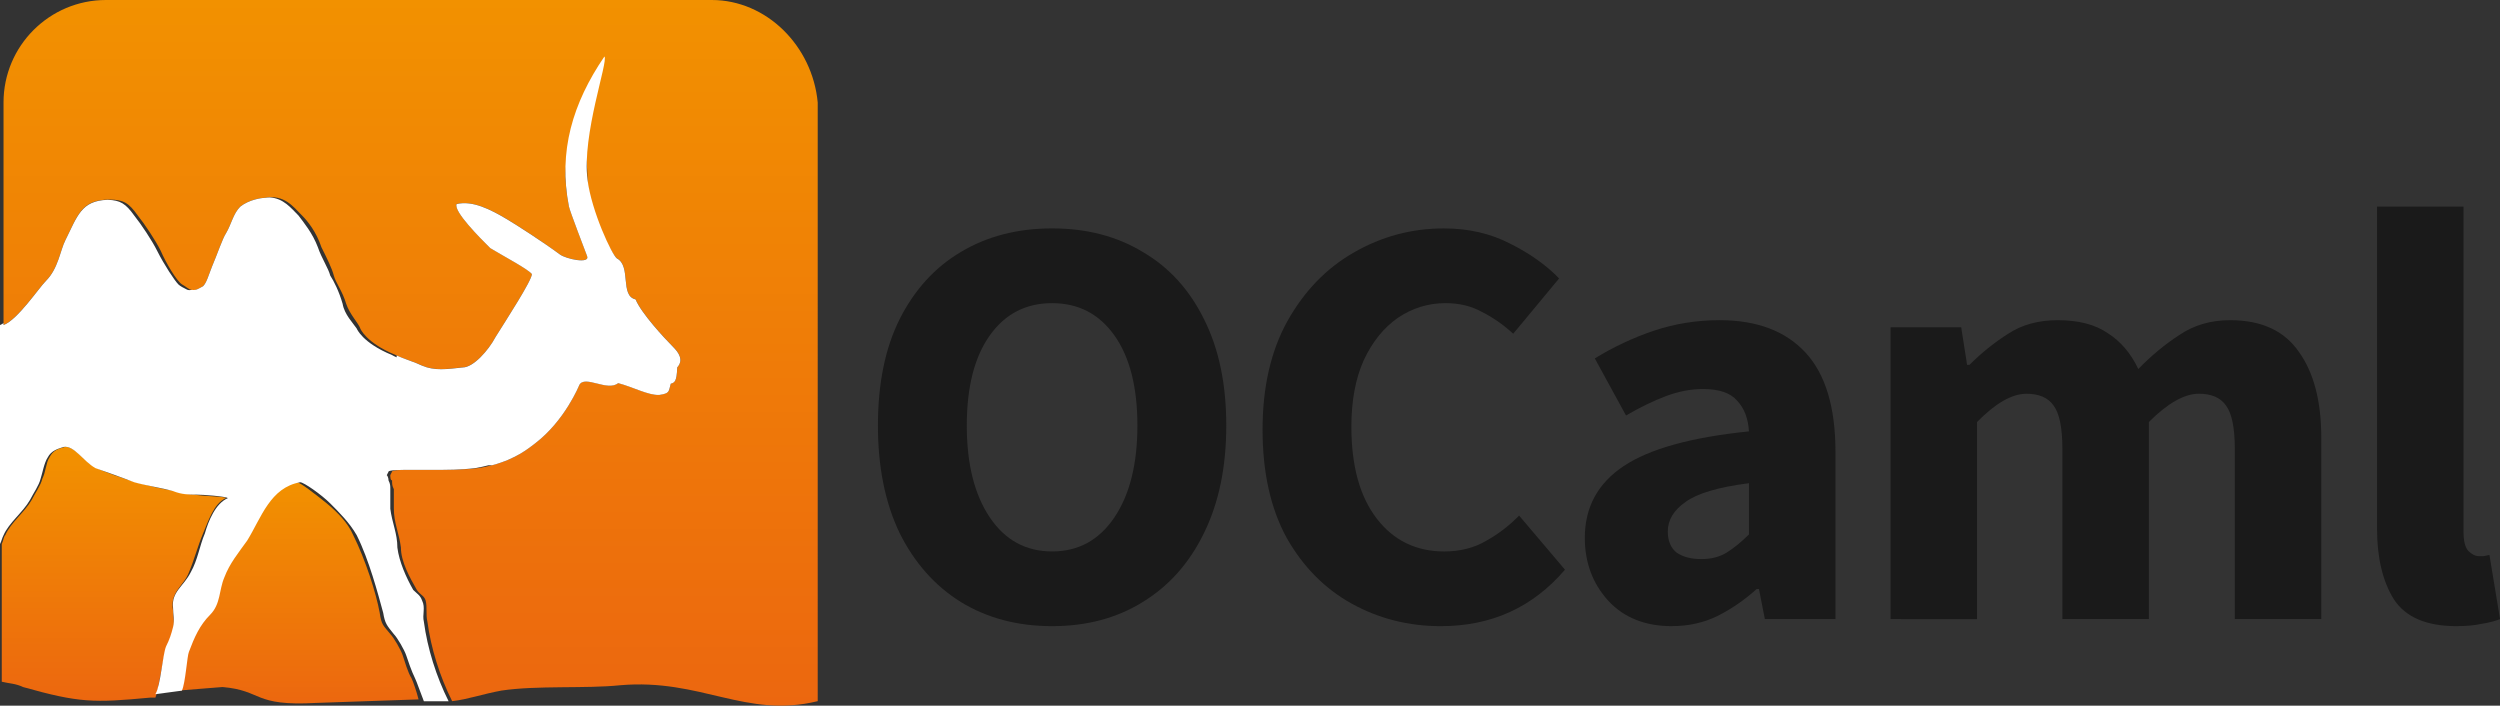 <?xml version="1.0" encoding="UTF-8" standalone="no"?>
<!-- Generator: Adobe Illustrator 26.0.0, SVG Export Plug-In . SVG Version: 6.00 Build 0)  -->

<svg
   version="1.1"
   id="Layer_1"
   x="0px"
   y="0px"
   viewBox="0 0 141.553 39.954"
   xml:space="preserve"
   sodipodi:docname="camelope-with-name.svg"
   inkscape:version="1.2.2 (732a01da63, 2022-12-09, custom)"
   width="141.553"
   height="39.954"
   xmlns:inkscape="http://www.inkscape.org/namespaces/inkscape"
   xmlns:sodipodi="http://sodipodi.sourceforge.net/DTD/sodipodi-0.dtd"
   xmlns="http://www.w3.org/2000/svg"
   xmlns:svg="http://www.w3.org/2000/svg"><rect x="0" y="0" width="141.553" height="39.954" fill="#333333" stroke="none"/><defs
   id="defs55"><linearGradient
     id="linearGradient1267"
     gradientUnits="userSpaceOnUse"
     x1="23.002"
     y1="42"
     x2="23.002"
     y2="2.046"
     gradientTransform="matrix(1,0,0,-1,0,42)">
	<stop
   offset="0"
   style="stop-color:#F29100"
   id="stop38-3" />
	<stop
   offset="1"
   style="stop-color:#EC670F"
   id="stop40-6" />
</linearGradient></defs><sodipodi:namedview
   id="namedview53"
   pagecolor="#ffffff"
   bordercolor="#000000"
   borderopacity="0.25"
   inkscape:showpageshadow="2"
   inkscape:pageopacity="0.0"
   inkscape:pagecheckerboard="0"
   inkscape:deskcolor="#d1d1d1"
   showgrid="false"
   inkscape:zoom="4"
   inkscape:cx="43.25"
   inkscape:cy="-7.625"
   inkscape:window-width="1846"
   inkscape:window-height="1016"
   inkscape:window-x="0"
   inkscape:window-y="0"
   inkscape:window-maximized="1"
   inkscape:current-layer="Layer_1" />
<style
   type="text/css"
   id="style18">
	.st0{fill:#FFFFFF;}
	.st1{fill:#484444;}
	.st2{fill:url(#SVGID_1_);}
	.st3{fill:url(#SVGID_00000019666355307410372800000003889290272895494073_);}
	.st4{fill:url(#SVGID_00000078009838544920653140000003022816676572672415_);}
	.st5{fill:url(#SVGID_00000155143267251231807990000005331660806572861321_);}
</style>

<path
   class="st1"
   d="m 23.1,27.1 v 0 c 0,0 0,-0.1 0,0 z"
   id="path22" />
<linearGradient
   id="SVGID_1_"
   gradientUnits="userSpaceOnUse"
   x1="23.042"
   y1="14.934"
   x2="23.042"
   y2="14.883"
   gradientTransform="matrix(1,0,0,-1,0.1,42)">
	<stop
   offset="0"
   style="stop-color:#F29100"
   id="stop24" />
	<stop
   offset="1"
   style="stop-color:#EC670F"
   id="stop26" />
</linearGradient>
<path
   class="st2"
   d="m 23.1,27.1 v 0 c 0,0 0,-0.1 0,0 z"
   id="path29"
   style="fill:url(#SVGID_1_)" />
<linearGradient
   id="SVGID_00000159432202981495199820000013440889407401948575_"
   gradientUnits="userSpaceOnUse"
   x1="16.903"
   y1="14.617"
   x2="16.903"
   y2="2.071"
   gradientTransform="matrix(1,0,0,-1,0.1,42)">
	<stop
   offset="0"
   style="stop-color:#F29100"
   id="stop31" />
	<stop
   offset="1"
   style="stop-color:#EC670F"
   id="stop33" />
</linearGradient>
<path
   style="fill:url(#SVGID_00000159432202981495199820000013440889407401948575_)"
   d="m 23.3,38.4 c -0.2,-0.3 -0.4,-1 -0.5,-1.3 -0.1,-0.3 -0.5,-1 -0.7,-1.2 C 21.7,35.4 21.6,35.4 21.5,34.7 21.3,33.6 20.7,31.7 20,30.3 19.7,29.6 19.1,29 18.5,28.5 18,28.1 17,27.3 16.8,27.3 c -1.7,0.3 -2.2,2 -3,3.3 -0.4,0.7 -0.9,1.3 -1.3,2.1 -0.3,0.7 -0.3,1.5 -0.8,2.1 -0.6,0.6 -0.9,1.3 -1.2,2.1 -0.1,0.2 -0.2,1.8 -0.4,2.2 v 0 l 2.5,-0.2 c 2.3,0.2 1.7,1.1 5.3,0.9 l 5.8,-0.2 c -0.1,-0.4 -0.3,-1 -0.4,-1.2 z"
   id="path36" />
<linearGradient
   id="SVGID_00000089567650013081133770000010991480540068032155_"
   gradientUnits="userSpaceOnUse"
   x1="23.002"
   y1="42"
   x2="23.002"
   y2="2.046"
   gradientTransform="matrix(1,0,0,-1,0.1,42)">
	<stop
   offset="0"
   style="stop-color:#F29100"
   id="stop38" />
	<stop
   offset="1"
   style="stop-color:#EC670F"
   id="stop40" />
</linearGradient>
<path
   style="fill:url(#SVGID_00000089567650013081133770000010991480540068032155_)"
   d="M 40.3,0 H 6 C 2.8,0 0.2,2.6 0.2,5.8 v 12.6 c 0.8,-0.3 2,-2.1 2.4,-2.5 0.7,-0.7 0.8,-1.7 1.1,-2.3 0.7,-1.4 0.9,-2.3 2.5,-2.3 0.8,0 1.1,0.2 1.6,0.9 0.4,0.5 1,1.4 1.3,2 0.3,0.7 0.9,1.7 1.2,1.9 0.2,0.1 0.4,0.3 0.5,0.3 0.3,0.1 0.5,-0.1 0.7,-0.2 0.2,-0.2 0.3,-0.6 0.5,-1.1 0.3,-0.7 0.6,-1.6 0.8,-1.9 0.3,-0.5 0.4,-1.1 0.8,-1.5 0.5,-0.4 1.2,-0.5 1.4,-0.5 1.1,-0.2 1.6,0.5 2.1,1 0.3,0.3 0.8,0.9 1.1,1.8 0.3,0.6 0.6,1.2 0.7,1.6 0.1,0.4 0.5,0.9 0.7,1.6 0.2,0.6 0.7,1.1 0.8,1.4 0,0 0.3,0.8 2,1.5 0.4,0.2 1.1,0.4 1.5,0.6 0.7,0.3 1.4,0.2 2.3,0.1 0.6,0 1.459,-0.961 1.864,-1.73 0.612,-0.981 2.055,-3.199 2.054,-3.557 -0.253,-0.298 -1.5,-0.952 -2.358,-1.468 -0.565,-0.559 -2.105,-2.095 -1.905,-2.495 0.9,-0.215 1.916,0.304 2.862,0.866 0.575,0.342 2.059,1.303 2.986,1.99 0.342,0.253 1.71,0.548 1.542,0.094 -0.095,-0.256 -0.978,-2.538 -1.032,-2.813 -0.594,-3.017 0.346,-3.729 0.693,-3.354 0.235,0.255 0.315,0.273 0.359,1.836 0.052,1.824 1.389,4.259 1.661,4.454 0.829,0.434 0.161,2.123 1.061,2.323 0.317,0.778 1.631,2.197 2.131,2.697 0.3,0.3 0.613,0.731 0.229,1.156 -0.027,0.838 -0.165,0.858 -0.365,0.922 -0.134,0.462 -0.048,0.54 -0.651,0.636 -0.63,0.027 -1.491,-0.449 -2.33,-0.669 C 34.4,22.188 33.1,21.2 32.8,21.8 c 0,0 -0.8,2 -2.5,3.3 -0.4,0.3 -1.3,1.1 -3.2,1.4 -0.8,0.1 -1.6,0.1 -2.5,0.1 h -1.3 c -0.3,0 -1.1,0 -1.1,0.1 l -0.1,0.2 c 0,0.1 0,0.3 0.1,0.3 0,0.2 0,0.3 0.1,0.5 v 1.1 c 0,0.8 0.3,1.4 0.4,2.2 0,0.8 0.5,1.7 0.9,2.4 0.2,0.3 0.4,0.3 0.5,0.6 0.1,0.4 0,0.8 0.1,1.2 0.2,1.5 0.7,3.1 1.4,4.5 v 0 c 0.9,-0.1 1.7,-0.4 2.8,-0.6 2,-0.3 4.8,-0.1 6.7,-0.3 4.6,-0.4 7.1,1.9 11.2,0.9 V 5.8 C 46,2.6 43.4,0 40.3,0 Z M 23.1,27.1 c 0,-0.1 0,0 0,0 z"
   id="path43"
   sodipodi:nodetypes="ssscssscccccccccscscccccccccssssssccscccccccssccccsccccssccccscc" />
<linearGradient
   id="SVGID_00000104673081434150911260000016506419810385994163_"
   gradientUnits="userSpaceOnUse"
   x1="6.407"
   y1="16.486"
   x2="6.407"
   y2="2.322"
   gradientTransform="matrix(1,0,0,-1,0.1,42)">
	<stop
   offset="0"
   style="stop-color:#F29100"
   id="stop45" />
	<stop
   offset="1"
   style="stop-color:#EC670F"
   id="stop47" />
</linearGradient>
<path
   style="fill:url(#SVGID_00000104673081434150911260000016506419810385994163_)"
   d="m 10.7,32.4 c 0.3,-0.7 0.5,-1.5 0.8,-2.2 0.3,-0.7 0.6,-1.7 1.3,-2 C 12.7,28.1 11.4,28.1 11,28 10.6,28 10.2,27.9 9.9,27.8 9.2,27.7 8.4,27.5 7.7,27.3 7.3,27.2 5.8,26.7 5.5,26.5 4.8,26.2 4.3,25.3 3.7,25.3 3.3,25.4 3,25.5 2.8,25.9 2.6,26.2 2.6,26.7 2.4,27.1 2.3,27.5 2,27.9 1.8,28.3 1.4,29 0.6,29.6 0.3,30.3 0.2,30.4 0.2,30.6 0.1,30.8 v 7.8 c 0.4,0.1 0.8,0.1 1.2,0.3 3.2,0.9 4,0.9 7.2,0.6 h 0.3 v 0 C 9,39 9.2,37.3 9.4,36.8 c 0.1,-0.4 0.3,-0.7 0.4,-1.1 0.1,-0.4 0,-0.8 0,-1.1 -0.2,-1.1 0.6,-1.4 0.9,-2.2 z"
   id="path50" /><path
   id="path20-5"
   style="display:inline;fill:#ffffff;stroke-width:1"
   class="st0"
   d="m 32.213,11.691 c 0.054,0.275 0.937,2.559 1.031,2.814 0.168,0.454 -1.199,0.158 -1.541,-0.096 -0.927,-0.687 -2.411,-1.646 -2.986,-1.988 -0.945,-0.562 -1.962,-1.083 -2.861,-0.867 -0.2,0.4 1.339,1.937 1.904,2.496 0.858,0.517 2.104,1.169 2.357,1.467 0.001,0.358 -1.443,2.578 -2.055,3.559 -0.405,0.769 -1.263,1.73 -1.863,1.73 -0.9,0.1 -1.599,0.198 -2.299,-0.102 -0.384,-0.192 -1.035,-0.384 -1.441,-0.576 v 0.105 c -0.101,-0.043 -0.196,-0.086 -0.26,-0.129 -1.7,-0.7 -2,-1.5 -2,-1.5 -0.2,-0.3 -0.699,-0.8 -0.799,-1.4 -0.2,-0.7 -0.501,-1.3 -0.701,-1.6 -0.1,-0.4 -0.499,-1 -0.699,-1.6 -0.3,-0.8 -0.8,-1.401 -1.1,-1.801 -0.421,-0.421 -0.847,-0.976 -1.625,-1.025 -0.089,0.004 -0.177,0.007 -0.275,0.025 -0.2,0 -0.9,0.1 -1.4,0.5 -0.4,0.4 -0.501,1 -0.801,1.5 -0.2,0.3 -0.499,1.2 -0.799,1.9 -0.2,0.5 -0.3,0.9 -0.5,1.1 -0.184,0.092 -0.372,0.258 -0.633,0.209 -0.082,0.019 -0.167,0.026 -0.268,-0.008 -0.2,-0.1 -0.4,-0.201 -0.5,-0.301 C 9.9,15.905 9.3,15.005 8.9,14.205 8.6,13.605 8,12.705 7.6,12.205 7.123,11.538 6.816,11.333 6.098,11.314 c -1.499,0.041 -1.715,0.924 -2.398,2.291 -0.3,0.6 -0.4,1.601 -1.1,2.301 -0.4,0.4 -1.6,2.2 -2.4,2.5 v -0.111 C 0.132,18.336 0.063,18.383 0,18.406 v 12.4 c 0.1,-0.2 0.099,-0.3 0.199,-0.5 0.3,-0.7 1.1,-1.3 1.5,-2 0.2,-0.4 0.5,-0.801 0.6,-1.201 0.1,-0.3 0.2,-0.899 0.4,-1.199 0.2,-0.4 0.6,-0.5 0.9,-0.6 0.6,-0.1 1.101,0.799 1.801,1.199 0.3,0.1 1.699,0.601 2.199,0.801 0.7,0.2 1.499,0.3 2.199,0.5 0.5,0.2 0.901,0.199 1.301,0.199 0.4,0 1.701,0.099 1.801,0.199 -0.7,0.3 -1.101,1.3 -1.301,2 -0.3,0.7 -0.401,1.501 -0.801,2.201 -0.4,0.8 -1.1,1.1 -1,2 0,0.4 0.1,0.7 0,1.1 -0.1,0.4 -0.198,0.7 -0.398,1.1 -0.2,0.5 -0.302,2.201 -0.602,2.701 l 1.5,-0.201 c 0.2,-0.4 0.3,-1.999 0.4,-2.199 0.3,-0.8 0.601,-1.5 1.201,-2.1 0.6,-0.6 0.499,-1.402 0.799,-2.102 0.3,-0.8 0.801,-1.4 1.301,-2.1 0.8,-1.3 1.3,-2.999 3,-3.299 0.2,0 1.199,0.699 1.699,1.199 0.5,0.5 1.1,1.101 1.5,1.801 0.7,1.4 1.2,3.298 1.5,4.398 0.1,0.6 0.2,0.701 0.6,1.201 0.2,0.2 0.601,0.899 0.701,1.199 0.1,0.3 0.3,0.901 0.5,1.301 C 23.6,38.606 23.8,39.205 24,39.705 h 1.4 C 24.7,38.305 24.2,36.705 24,35.205 23.9,34.805 24.1,34.406 23.9,34.006 c -0.1,-0.3 -0.3,-0.4 -0.5,-0.6 C 23,32.706 22.6,31.806 22.5,31.006 22.5,30.206 22.2,29.607 22.1,28.807 v -1.102 c 0,-0.2 3.91e-4,-0.3 -0.1,-0.5 0,0 3.9e-4,-0.199 -0.1,-0.299 l 0.1,-0.201 c 0,-0.1 0.8,-0.1 1.1,-0.1 h 0.199 1.102 c 0.9,0 1.7,3.91e-4 2.5,-0.1 0.274,-0.043 0.52,-0.099 0.754,-0.16 h 0.199 c 1.389,-0.362 2.103,-0.983 2.445,-1.24 1.7,-1.3 2.5,-3.299 2.5,-3.299 0.3,-0.6 1.601,0.387 2.201,-0.113 0.839,0.219 1.701,0.697 2.33,0.67 0.603,-0.096 0.516,-0.175 0.65,-0.637 0.2,-0.063 0.339,-0.083 0.365,-0.922 0.384,-0.424 0.071,-0.856 -0.229,-1.156 C 37.617,19.148 36.303,17.729 35.986,16.951 35.086,16.751 35.755,15.063 34.926,14.629 34.654,14.434 33.496,11.983 33.266,10.174 32.939,7.613 34.459,3.453 34.223,3.199 32.425,5.839 31.604,8.567 32.213,11.691 Z"
   sodipodi:nodetypes="cccsccccccccccccccccccccccssccssccccccccccccsccccsccccscccscccsscccccccscccscscccccccccsccscc" />
<g
   aria-label="OCaml"
   id="text310"
   style="font-size:33.316px;line-height:0;font-family:inter;-inkscape-font-specification:inter;letter-spacing:-1.01px;opacity:1;fill:#1a1a1a;stroke-width:2.776"><path
     d="m 59.571,35.454 q -2.932,0 -5.164,-1.366 -2.199,-1.366 -3.465,-3.898 -1.233,-2.565 -1.233,-6.097 0,-3.565 1.233,-6.03 1.266,-2.499 3.465,-3.798 2.232,-1.333 5.164,-1.333 2.932,0 5.131,1.333 2.232,1.299 3.465,3.798 1.266,2.499 1.266,6.03 0,3.531 -1.266,6.097 -1.233,2.532 -3.465,3.898 -2.199,1.366 -5.131,1.366 z m 0,-4.231 q 2.232,0 3.531,-1.932 1.299,-1.932 1.299,-5.197 0,-3.265 -1.299,-5.097 -1.299,-1.832 -3.531,-1.832 -2.232,0 -3.531,1.832 -1.299,1.832 -1.299,5.097 0,3.265 1.299,5.197 1.299,1.932 3.531,1.932 z"
     style="font-weight:bold;font-family:'Source Sans Pro';-inkscape-font-specification:'Source Sans Pro Bold'"
     id="path496" /><path
     d="m 81.583,35.454 q -2.732,0 -5.031,-1.266 -2.299,-1.266 -3.698,-3.731 -1.366,-2.499 -1.366,-6.13 0,-3.598 1.399,-6.13 1.433,-2.565 3.765,-3.898 2.365,-1.366 5.097,-1.366 2.099,0 3.765,0.866 1.666,0.833 2.765,1.966 l -2.599,3.132 q -0.833,-0.766 -1.766,-1.233 -0.9,-0.5 -2.066,-0.5 -1.466,0 -2.699,0.833 -1.199,0.833 -1.932,2.399 -0.7,1.566 -0.7,3.765 0,3.332 1.433,5.197 1.433,1.866 3.831,1.866 1.333,0 2.365,-0.6 1.066,-0.6 1.866,-1.433 l 2.599,3.065 q -2.732,3.198 -7.03,3.198 z"
     style="font-weight:bold;font-family:'Source Sans Pro';-inkscape-font-specification:'Source Sans Pro Bold'"
     id="path498" /><path
     d="m 94.665,35.454 q -2.265,0 -3.598,-1.433 -1.333,-1.466 -1.333,-3.565 0,-2.599 2.199,-4.065 2.199,-1.466 7.096,-1.966 -0.067,-1.099 -0.666,-1.732 -0.566,-0.666 -1.932,-0.666 -1.033,0 -2.099,0.4 -1.066,0.4 -2.265,1.099 l -1.766,-3.232 q 1.566,-0.966 3.332,-1.566 1.799,-0.6 3.731,-0.6 3.165,0 4.864,1.832 1.699,1.832 1.699,5.63 v 9.462 h -3.998 l -0.333,-1.699 h -0.133 q -1.033,0.933 -2.232,1.533 -1.166,0.566 -2.565,0.566 z m 1.666,-3.798 q 0.833,0 1.433,-0.366 0.633,-0.4 1.266,-1.033 v -2.898 q -2.599,0.333 -3.598,1.066 -0.999,0.7 -0.999,1.666 0,0.8 0.5,1.199 0.533,0.366 1.399,0.366 z"
     style="font-weight:bold;font-family:'Source Sans Pro';-inkscape-font-specification:'Source Sans Pro Bold'"
     id="path500" /><path
     d="M 107.048,35.054 V 18.529 h 3.998 l 0.333,2.132 h 0.133 q 1.033,-1.033 2.199,-1.766 1.166,-0.766 2.799,-0.766 1.766,0 2.832,0.733 1.099,0.7 1.732,2.032 1.099,-1.133 2.332,-1.932 1.233,-0.833 2.865,-0.833 2.665,0 3.898,1.799 1.266,1.766 1.266,4.864 v 10.261 h -4.897 v -9.628 q 0,-1.799 -0.5,-2.465 -0.466,-0.666 -1.533,-0.666 -1.233,0 -2.832,1.599 v 11.161 h -4.897 v -9.628 q 0,-1.799 -0.5,-2.465 -0.466,-0.666 -1.533,-0.666 -1.233,0 -2.799,1.599 v 11.161 z"
     style="font-weight:bold;font-family:'Source Sans Pro';-inkscape-font-specification:'Source Sans Pro Bold'"
     id="path502" /><path
     d="m 139.088,35.454 q -2.532,0 -3.531,-1.499 -0.966,-1.533 -0.966,-4.031 V 11.699 h 4.897 V 30.123 q 0,0.766 0.267,1.066 0.3,0.3 0.6,0.3 0.167,0 0.267,0 0.133,-0.033 0.333,-0.067 l 0.6,3.631 q -0.4,0.167 -1.033,0.267 -0.6,0.133 -1.433,0.133 z"
     style="font-weight:bold;font-family:'Source Sans Pro';-inkscape-font-specification:'Source Sans Pro Bold'"
     id="path504" /></g></svg>
